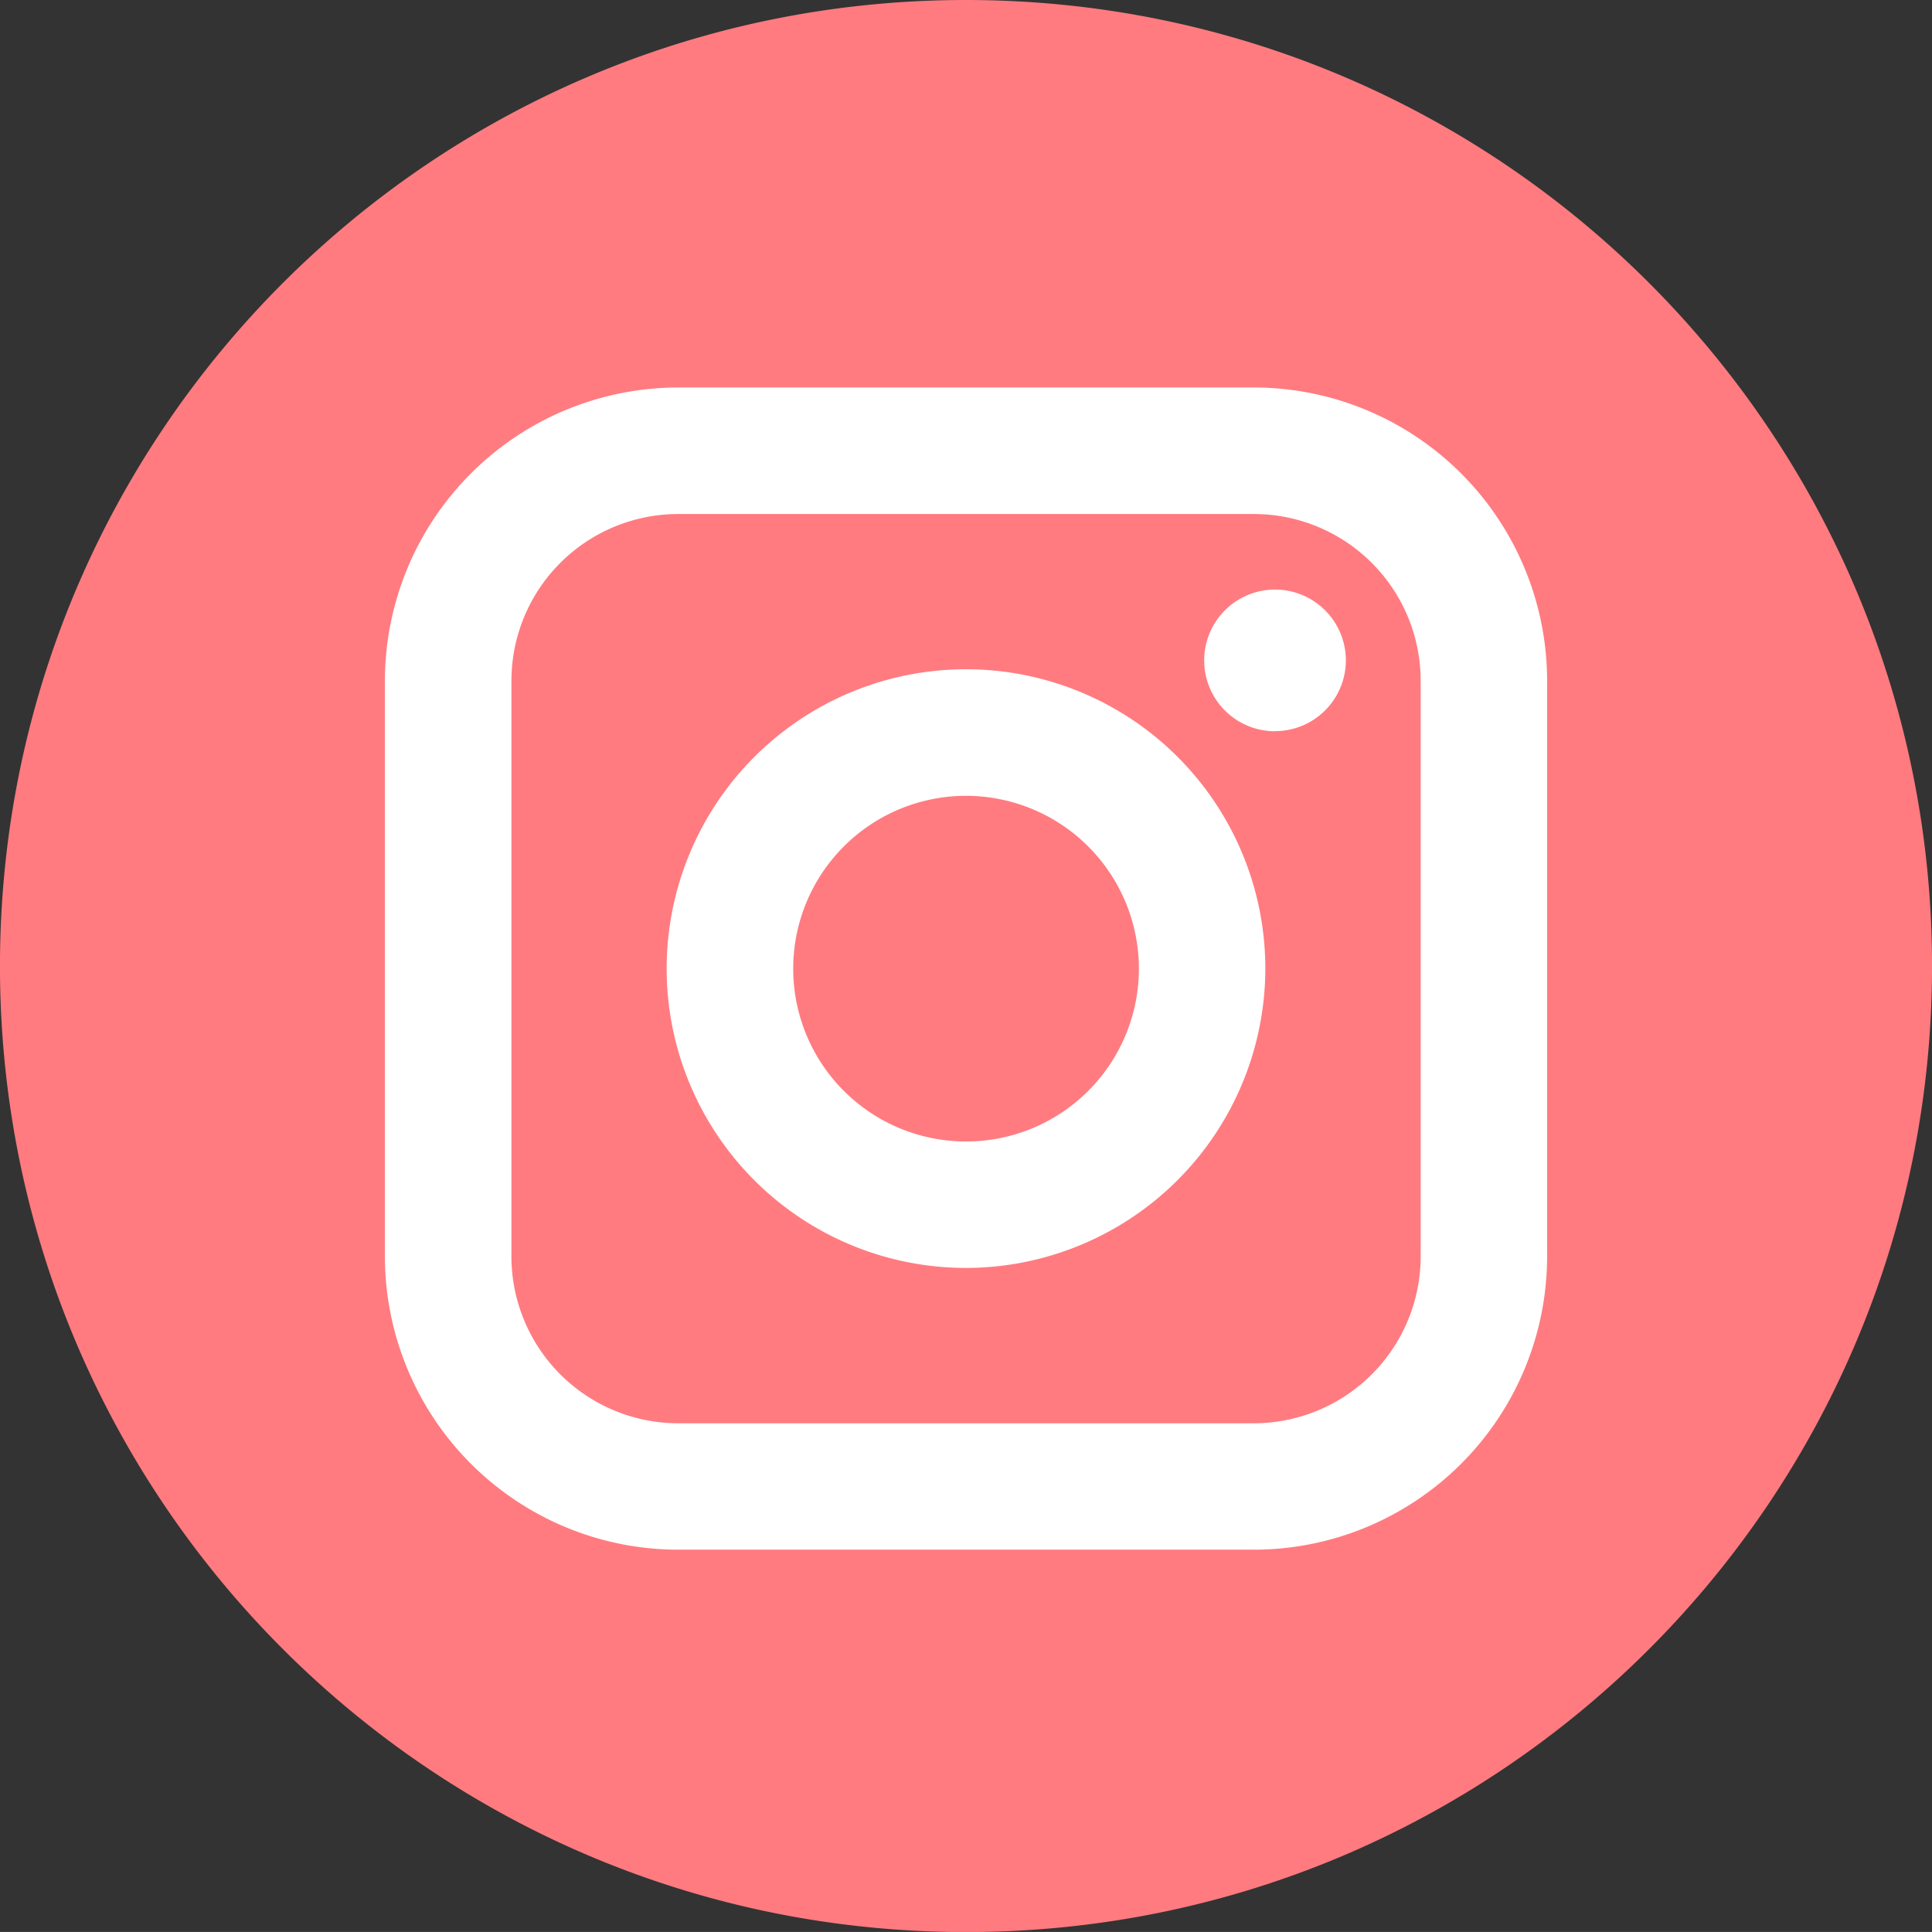 <svg id="Layer_1" data-name="Layer 1" xmlns="http://www.w3.org/2000/svg" viewBox="0 0 719.98 719.97"><rect x="0" y="0" width="719.98" height="719.97" fill="#333333" stroke="none"/><defs><style>.cls-1{fill:#fff;}.cls-2{fill:#ff7b80;}</style></defs><title>instagram</title><circle class="cls-1" cx="359.99" cy="360.96" r="306.25"/><path class="cls-2" d="M507.21,231.48H292.62A62.17,62.17,0,0,0,230.5,293.6V508.16a62.2,62.2,0,0,0,62.12,62.16H507.21a62.22,62.22,0,0,0,62.13-62.16V293.6a62.19,62.19,0,0,0-62.13-62.12ZM399.9,512.43A111.55,111.55,0,1,1,511.45,400.88,111.7,111.7,0,0,1,399.9,512.43Zm115.16-200A26.4,26.4,0,1,1,541.46,286a26.4,26.4,0,0,1-26.4,26.39Zm0,0" transform="translate(-39.91 -39.92)"/><path class="cls-2" d="M399.9,336.49a64.41,64.41,0,1,0,64.43,64.39,64.46,64.46,0,0,0-64.43-64.39Zm0,0" transform="translate(-39.91 -39.92)"/><path class="cls-2" d="M399.9,39.92c-198.81,0-360,161.17-360,360s161.18,360,360,360,360-161.18,360-360-161.18-360-360-360ZM616.46,508.16A109.36,109.36,0,0,1,507.21,617.43H292.62A109.38,109.38,0,0,1,183.35,508.16V293.6A109.42,109.42,0,0,1,292.62,184.32H507.21A109.4,109.4,0,0,1,616.46,293.6Zm0,0" transform="translate(-39.91 -39.92)"/></svg>